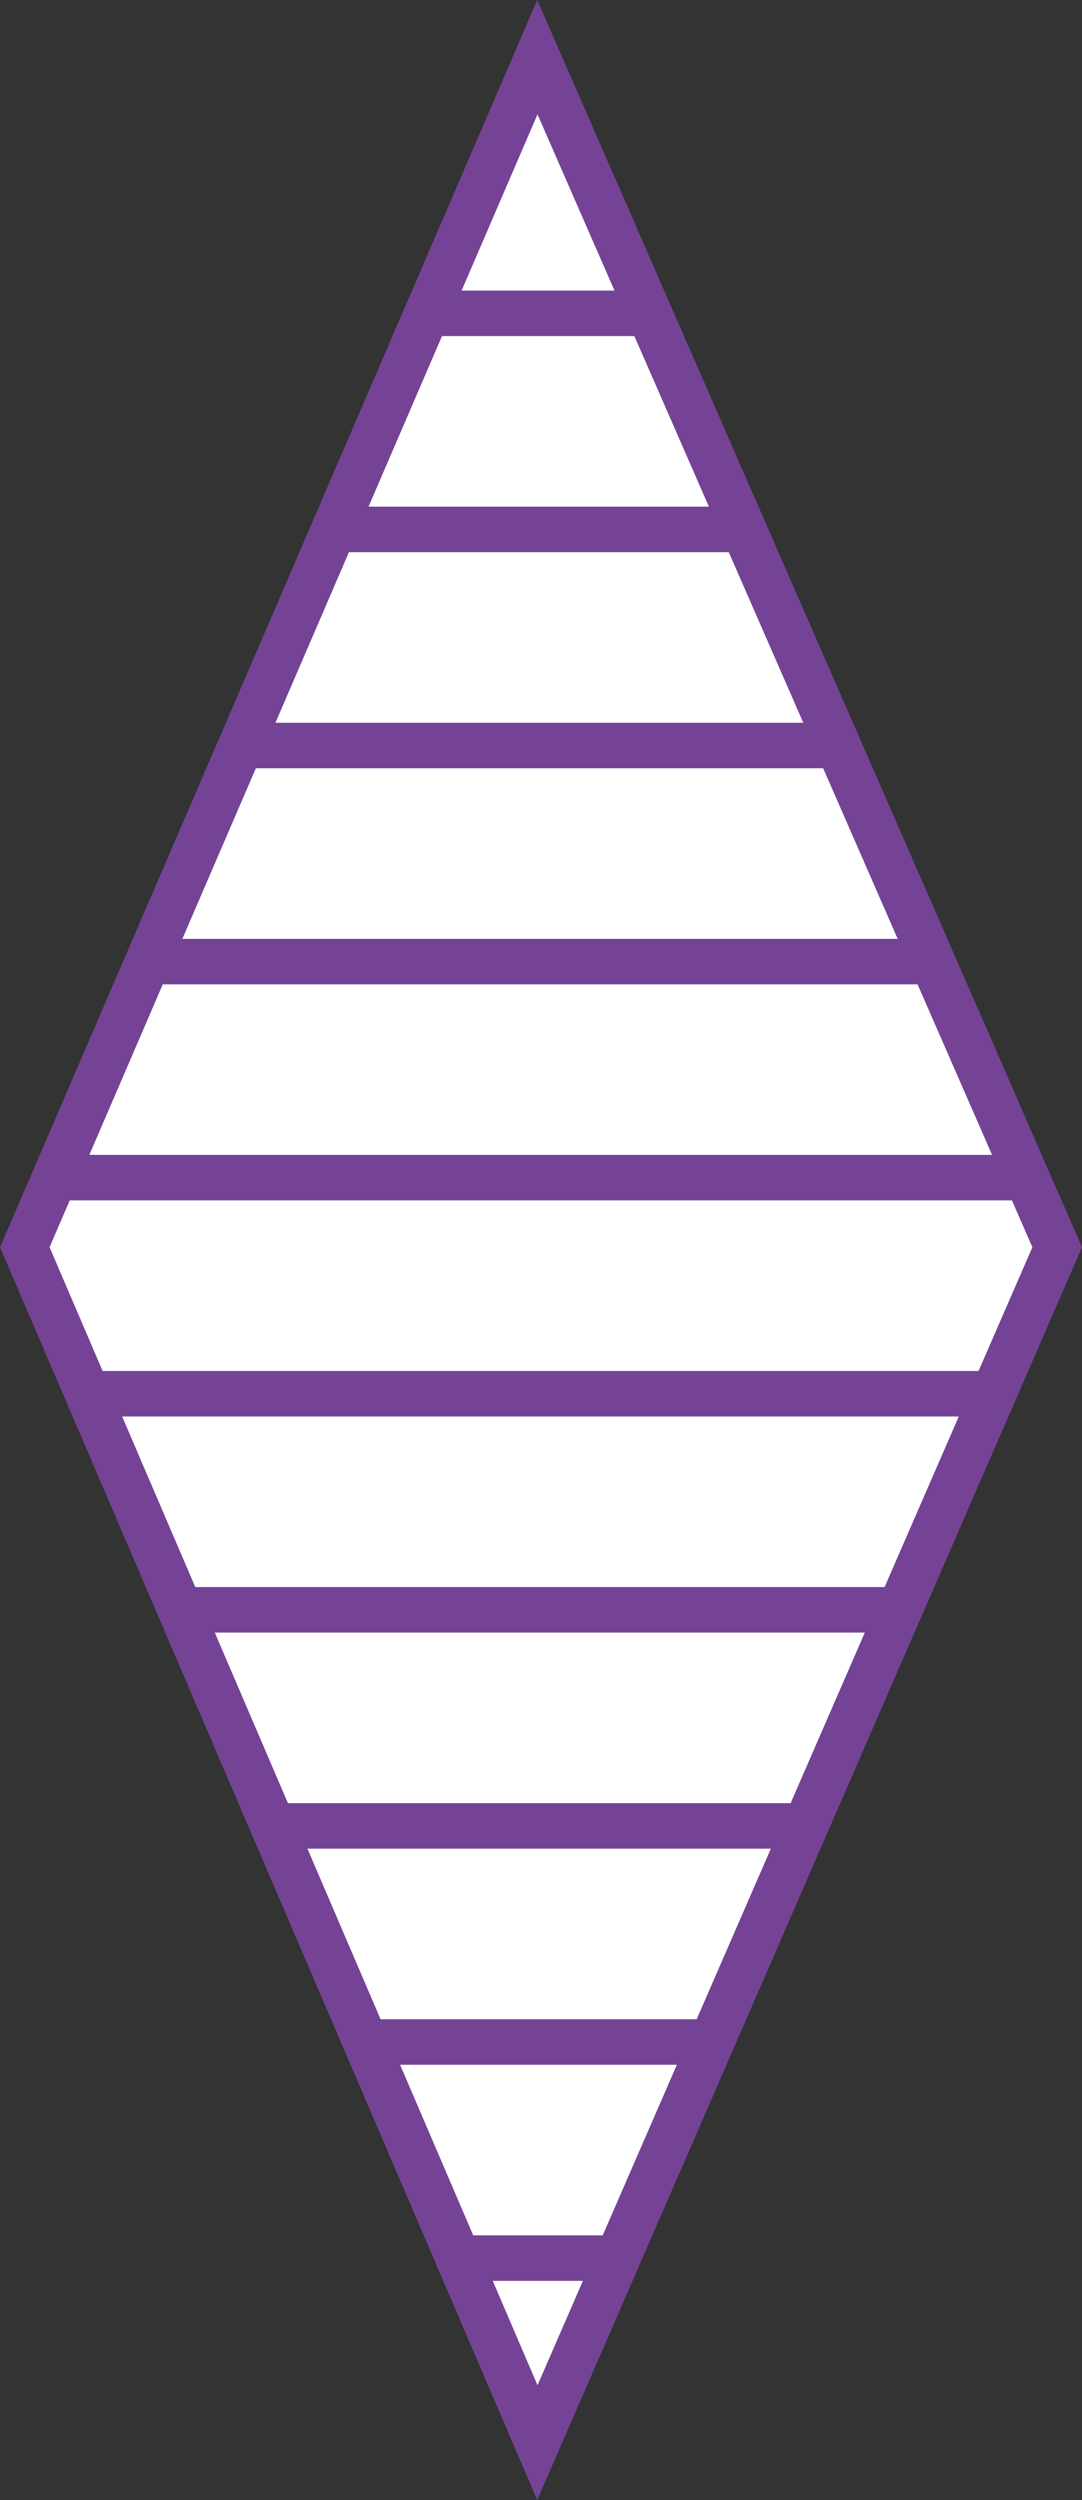 <svg xmlns="http://www.w3.org/2000/svg" viewBox="0 0 142.66 329.61"><rect x="0" y="0" width="142.66" height="329.61" fill="#333333" stroke="none"/><defs><style>.cls-1{fill:#fff;}.cls-1,.cls-2{stroke:#744396;stroke-miterlimit:10;stroke-width:6px;}.cls-2{fill:none;}</style></defs><title>diamond-purple-shaded</title><g id="Layer_2" data-name="Layer 2"><g id="Layer_1-2" data-name="Layer 1"><polygon class="cls-1" points="70.85 7.54 3.27 164.43 70.85 322.04 139.39 164.43 70.85 7.54"/><line class="cls-2" x1="56.13" y1="41.31" x2="86.11" y2="41.31"/><line class="cls-2" x1="43.64" y1="69.8" x2="97.76" y2="69.8"/><line class="cls-2" x1="31.99" y1="98.29" x2="110.25" y2="98.29"/><line class="cls-2" x1="19.5" y1="126.78" x2="122.74" y2="126.78"/><line class="cls-2" x1="7.01" y1="155.26" x2="135.23" y2="155.26"/><line class="cls-2" x1="11.17" y1="183.75" x2="131.06" y2="183.75"/><line class="cls-2" x1="23.66" y1="212.24" x2="118.58" y2="212.24"/><line class="cls-2" x1="36.15" y1="240.73" x2="104.42" y2="240.73"/><line class="cls-2" x1="47.81" y1="269.22" x2="93.6" y2="269.22"/><line class="cls-2" x1="60.3" y1="297.71" x2="81.11" y2="297.71"/></g></g></svg>